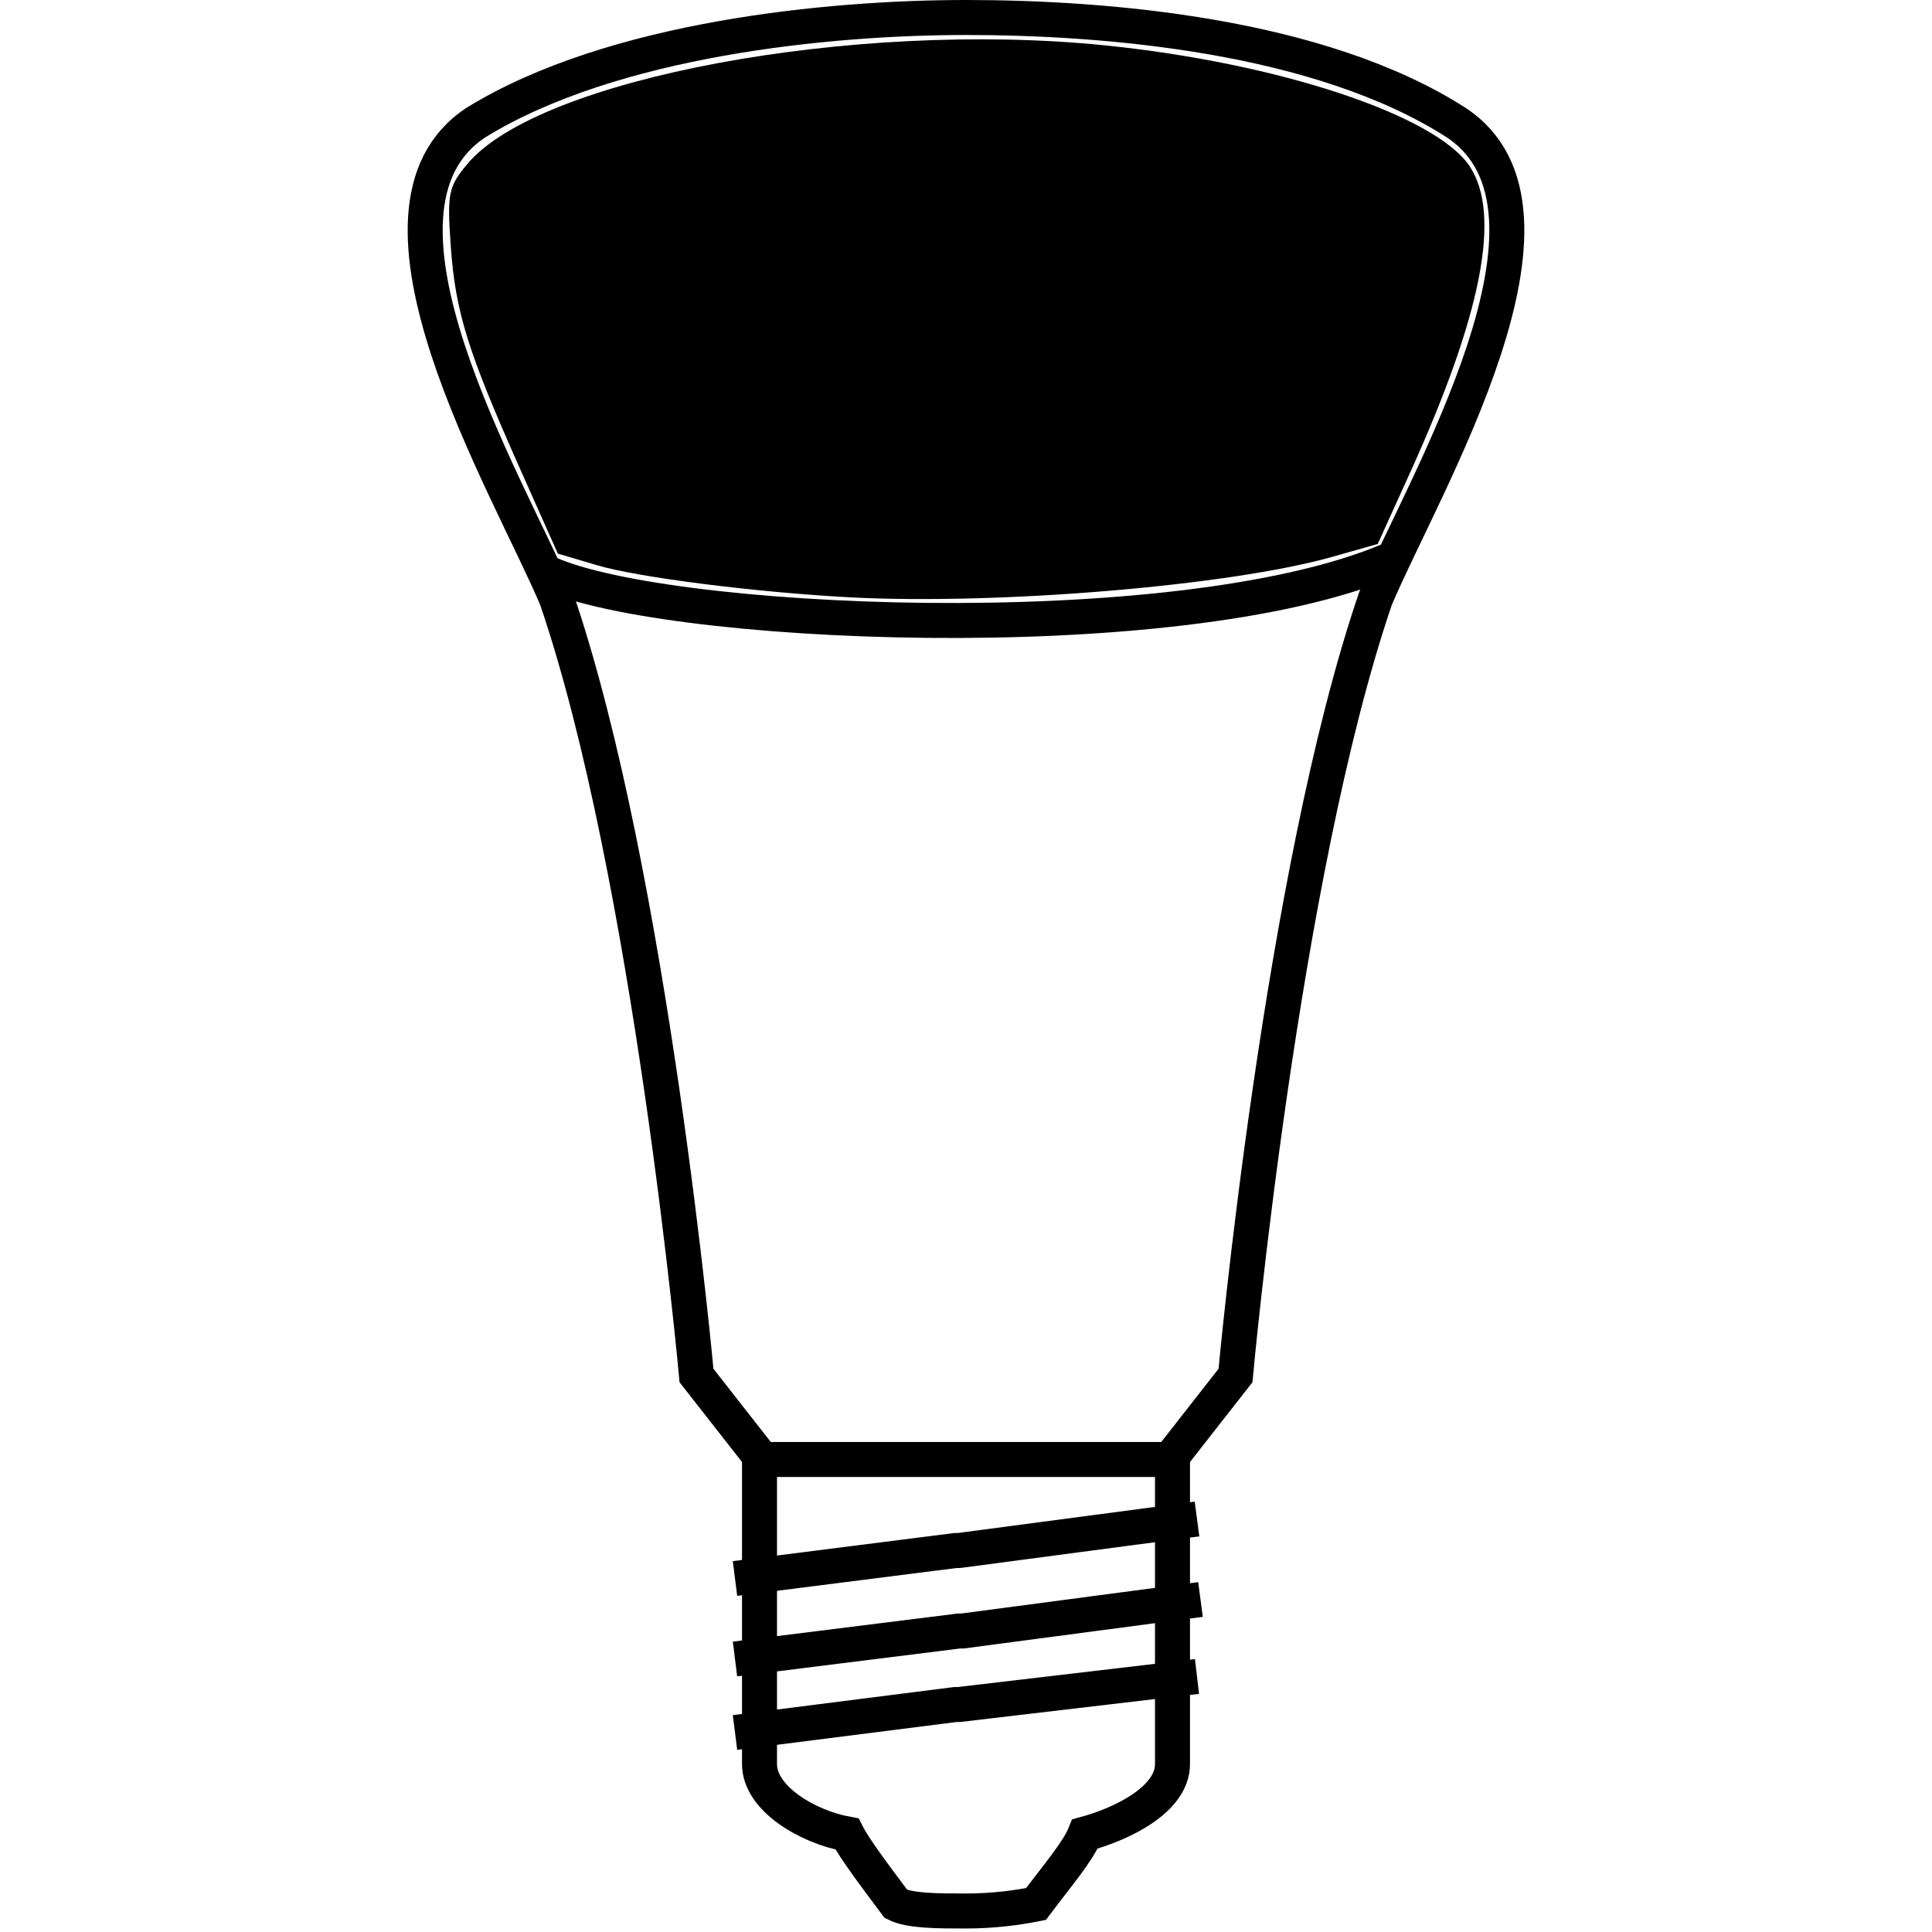 <?xml version="1.0" encoding="UTF-8" standalone="no"?>
<!-- Generator: Adobe Illustrator 18.1.1, SVG Export Plug-In . SVG Version: 6.00 Build 0)  -->

<svg
   xmlns:dc="http://purl.org/dc/elements/1.1/"
   xmlns:cc="http://creativecommons.org/ns#"
   xmlns:rdf="http://www.w3.org/1999/02/22-rdf-syntax-ns#"
   xmlns:svg="http://www.w3.org/2000/svg"
   xmlns="http://www.w3.org/2000/svg"
   xmlns:sodipodi="http://sodipodi.sourceforge.net/DTD/sodipodi-0.dtd"
   xmlns:inkscape="http://www.inkscape.org/namespaces/inkscape"
   version="1.2"
   id="Layer_1"
   x="0px"
   y="0px"
   viewBox="0 0 55.2 55.2"
   xml:space="preserve"
   inkscape:version="0.91 r13725"
   sodipodi:docname="white_and_color_e272.svg"><defs
     id="defs7" /><sodipodi:namedview
     pagecolor="#ffffff"
     bordercolor="#666666"
     borderopacity="1"
     objecttolerance="10"
     gridtolerance="10"
     guidetolerance="10"
     inkscape:pageopacity="0"
     inkscape:pageshadow="2"
     inkscape:window-width="1920"
     inkscape:window-height="1137"
     id="namedview5"
     showgrid="false"
     inkscape:zoom="4.2753623"
     inkscape:cx="-48.650848"
     inkscape:cy="27.6"
     inkscape:window-x="-8"
     inkscape:window-y="-8"
     inkscape:window-maximized="1"
     inkscape:current-layer="Layer_1" /><path
     fill="none"
     stroke="#000000"
     stroke-miterlimit="10"
     d="M41.6,3.5c-3.9-2.5-10-3-14-3c-3.9,0-10.1,0.6-14,3  C9.8,6,14.5,13.8,15.9,17.1c2.7,7.9,4,22.2,4,22.2l1.8,2.3v8.8c0,1,1.4,1.8,2.5,2c0.2,0.4,0.8,1.2,1.4,2c0.4,0.2,1.2,0.2,2,0.2  c0.8,0,1.5-0.1,2-0.2c0.6-0.8,1.2-1.5,1.4-2c1.1-0.3,2.5-1,2.5-2v-8.8l1.8-2.3c0,0,1.3-14.3,4-22.2C40.7,13.8,45.4,6,41.6,3.5z   M21.7,41.7h11.8 M15.5,16.3c3.1,1.6,18.1,2.3,24.2-0.3 M34.2,43.4l-6.8,0.9l-0.1,0L21,45.1 M34.3,45.7l-6.8,0.9l-0.1,0l-6.4,0.8   M34.2,47.9l-6.8,0.8l-0.1,0L21,49.5"
     id="path3" /><path
     style="fill:none"
     d="M 22.904,16.969 C 21.287,16.86 19.182,16.607 18.227,16.408 17.271,16.209 16.404,16.046 16.299,16.046 16.022,16.045 13.921,11.466 13.351,9.619 12.811,7.87 12.72,5.86 13.138,4.941 14.265,2.469 24.053,0.527 31.542,1.291 c 5.342,0.545 9.663,2.019 10.466,3.572 0.795,1.538 0.21,4.455 -1.744,8.683 -0.923,1.997 -0.927,2.002 -2.137,2.361 -3.164,0.94 -9.99,1.416 -15.223,1.063 z"
     id="path3337"
     inkscape:connector-curvature="0" /><path
     style="fill:none"
     d="M 24.279,17.066 C 21.616,16.926 18.226,16.497 17.064,16.151 l -1.126,-0.334 -1.07,-2.4 C 13.363,10.041 13.011,8.912 12.879,7.033 12.772,5.521 12.811,5.329 13.361,4.676 15.411,2.24 24.359,0.573 31.529,1.292 c 4.978,0.499 9.505,1.998 10.467,3.467 0.901,1.375 0.343,4.225 -1.712,8.754 l -0.92,2.028 -1.3,0.369 c -2.902,0.823 -9.532,1.38 -13.787,1.156 z"
     inkscape:connector-curvature="0"
     inkscape:label="#path4143" /><path
     style="fill:none"
     d="M 24.279,17.066 C 21.616,16.926 18.226,16.497 17.064,16.151 L 15.938,15.817 14.868,13.417 C 13.363,10.041 13.011,8.912 12.879,7.033 12.772,5.521 12.811,5.329 13.361,4.676 15.411,2.24 24.359,0.573 31.529,1.292 c 4.978,0.499 9.505,1.998 10.467,3.467 0.901,1.375 0.343,4.225 -1.712,8.754 l -0.92,2.028 -1.3,0.369 c -2.902,0.823 -9.532,1.38 -13.787,1.156 z"
     id="path4135"
     inkscape:connector-curvature="0" /><path

	 class="color"
     d="M 24.279,17.066 C 21.616,16.926 18.226,16.497 17.064,16.151 L 15.938,15.817 14.868,13.417 C 13.363,10.041 13.011,8.912 12.879,7.033 12.772,5.521 12.811,5.329 13.361,4.676 15.411,2.24 24.359,0.573 31.529,1.292 c 4.978,0.499 9.505,1.998 10.467,3.467 0.901,1.375 0.343,4.225 -1.712,8.754 l -0.92,2.028 -1.3,0.369 c -2.902,0.823 -9.532,1.38 -13.787,1.156 z"
     id="path4137"
     inkscape:connector-curvature="0" /></svg>
